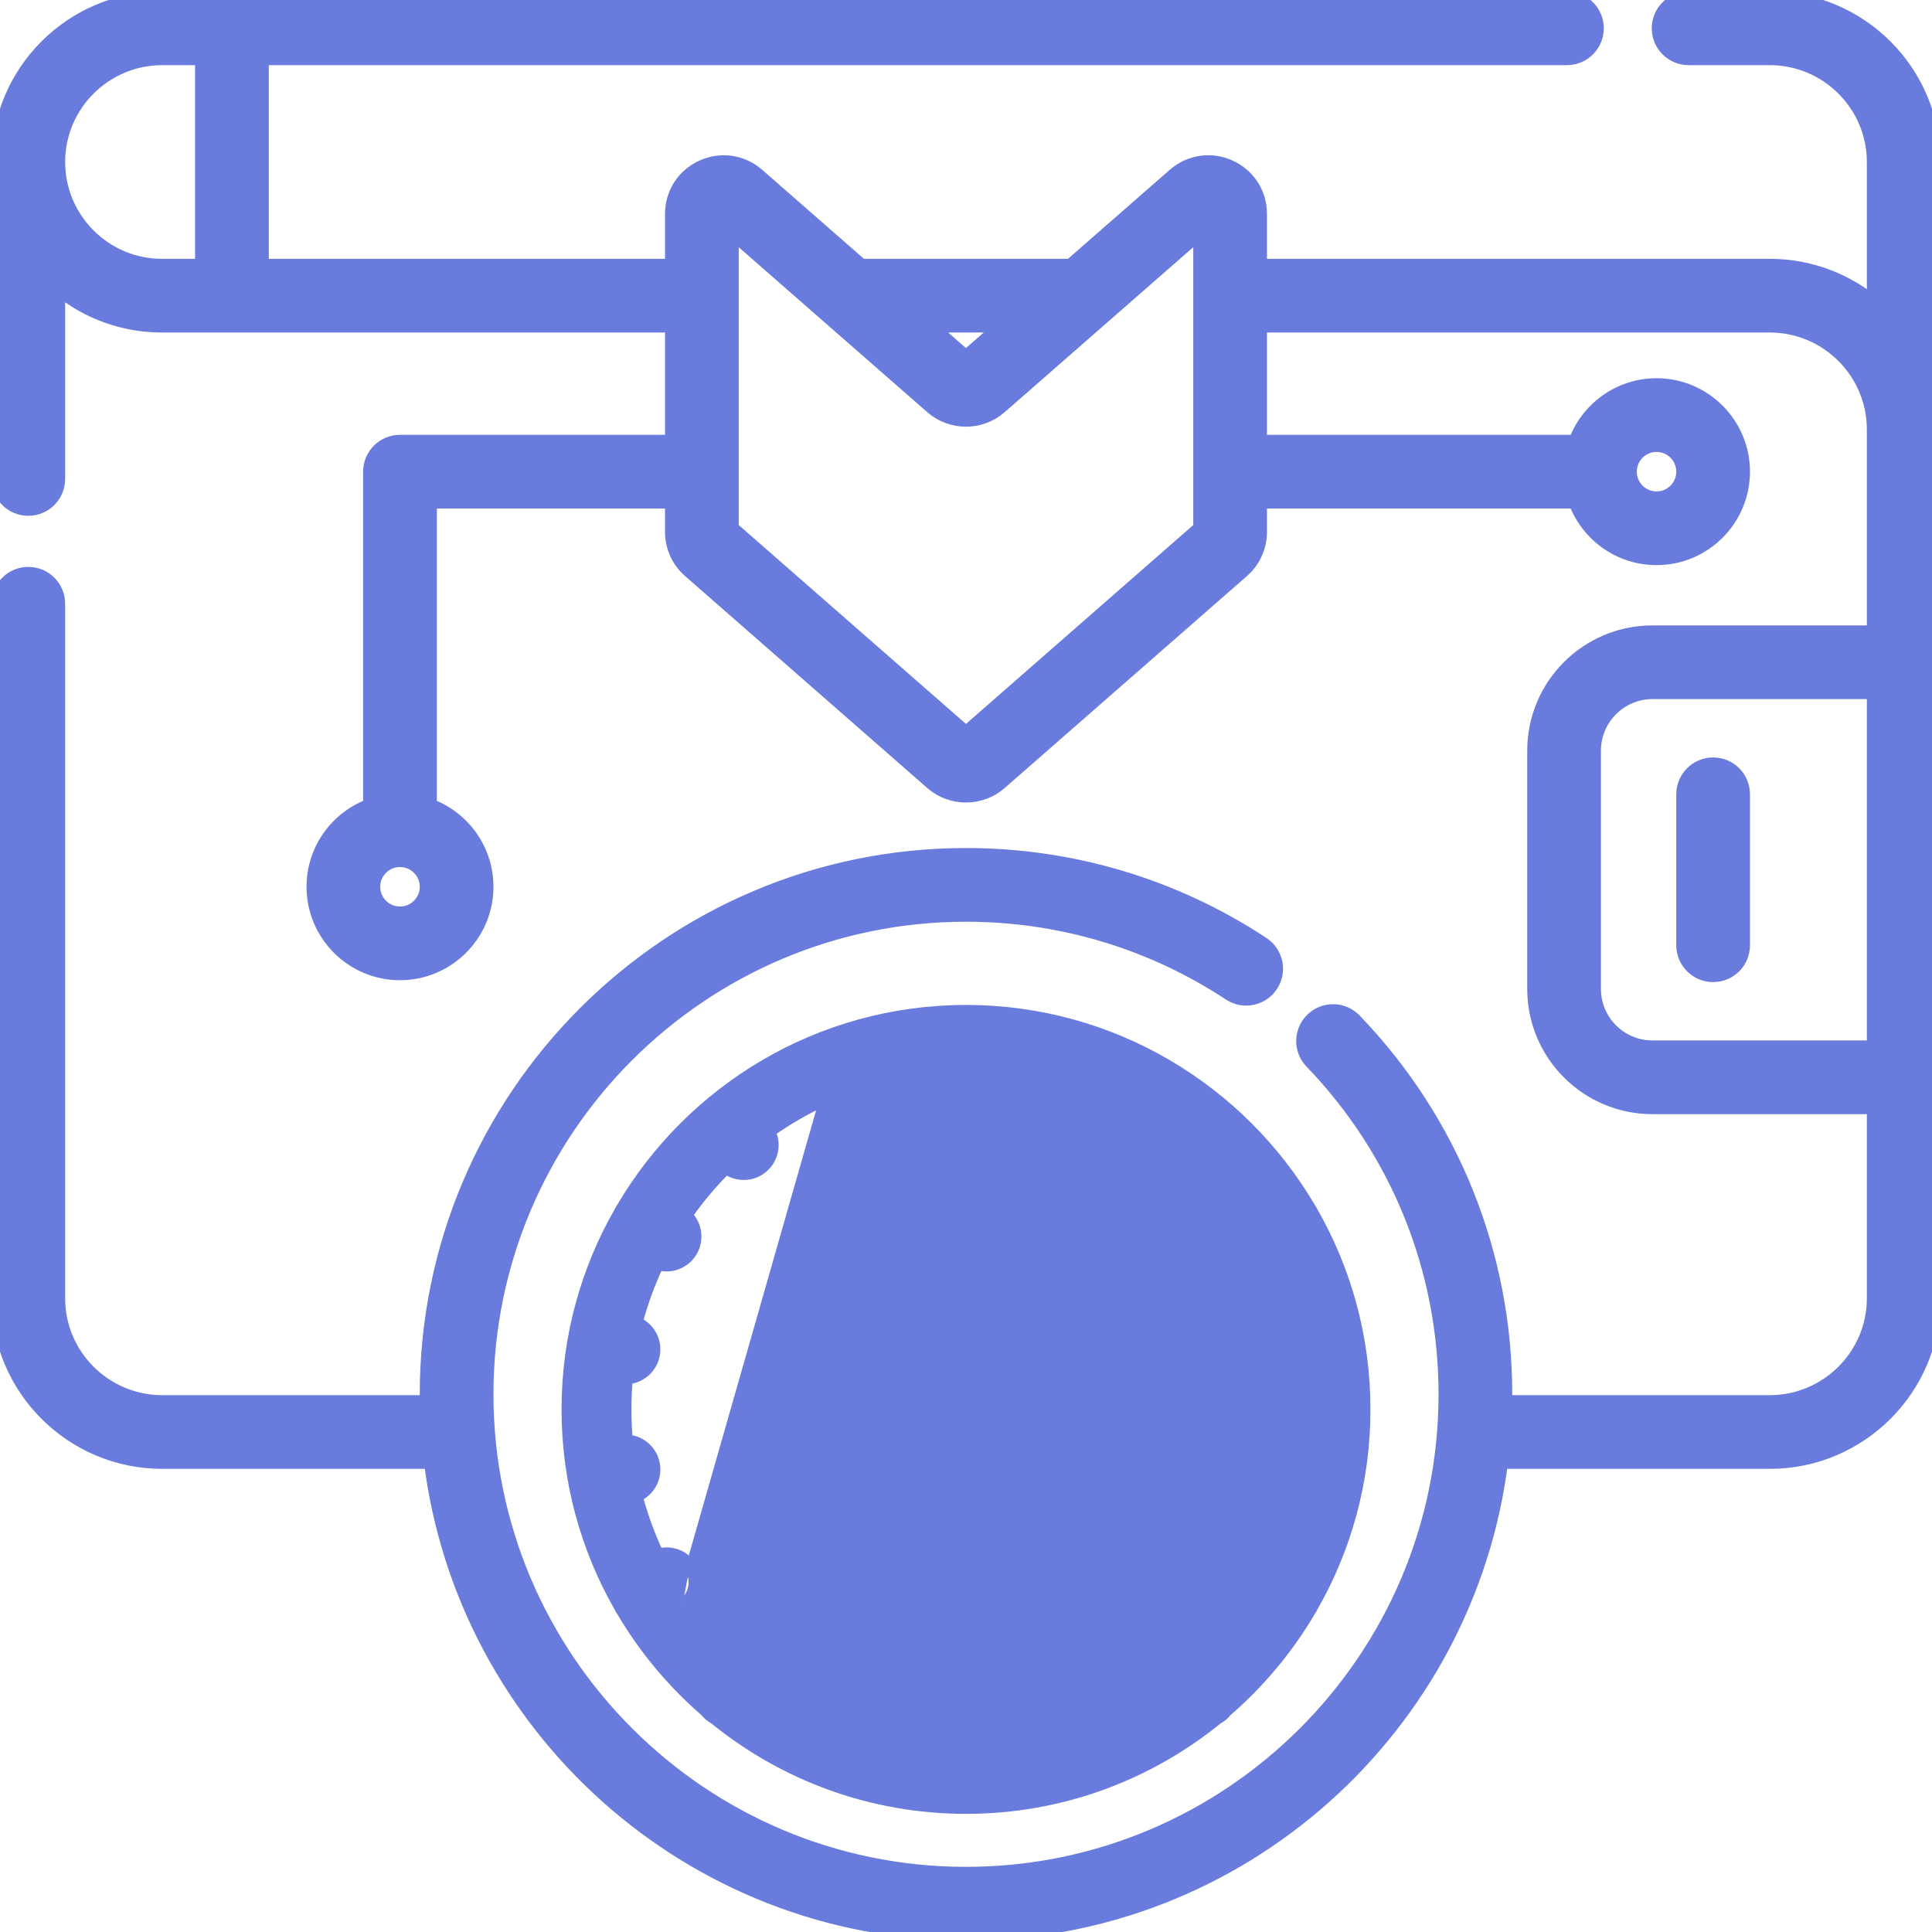 <svg width="61" height="61" viewBox="0 0 61 61" fill="none" xmlns="http://www.w3.org/2000/svg">
<g clip-path="url(#clip0)">
<mask id="path-1-outside-1" maskUnits="userSpaceOnUse" x="-1" y="-1" width="63" height="63" fill="black">
<rect fill="white" x="-1" y="-1" width="63" height="63"/>
<path d="M55.877 0H53.315C52.822 0 52.422 0.4 52.422 0.894C52.422 1.387 52.822 1.787 53.315 1.787H55.877C57.716 1.787 59.213 3.28 59.213 5.115V9.68C58.316 8.909 57.15 8.442 55.877 8.442H39.733V6.754C39.733 6.127 39.378 5.576 38.806 5.316C38.233 5.056 37.584 5.152 37.11 5.566L33.822 8.442H27.177L23.89 5.567C23.417 5.152 22.767 5.056 22.194 5.317C21.622 5.576 21.267 6.127 21.267 6.755V8.442H8.217V1.787H49.473C49.967 1.787 50.367 1.387 50.367 0.894C50.367 0.4 49.967 0 49.473 0H5.115C2.294 0 0 2.294 0 5.115V15.122C0 15.615 0.4 16.016 0.894 16.016C1.387 16.016 1.787 15.615 1.787 15.122V8.997C1.809 9.015 1.83 9.032 1.852 9.05C1.86 9.057 1.868 9.064 1.876 9.07C1.934 9.118 1.993 9.164 2.052 9.209C2.055 9.211 2.058 9.212 2.06 9.214C2.526 9.563 3.043 9.827 3.594 9.998C3.596 9.999 3.599 10 3.602 10.001C3.674 10.023 3.746 10.044 3.819 10.063C3.839 10.068 3.859 10.072 3.878 10.077C3.934 10.091 3.991 10.105 4.048 10.117C4.077 10.123 4.106 10.128 4.135 10.134C4.183 10.143 4.232 10.152 4.282 10.161C4.315 10.166 4.349 10.171 4.382 10.176C4.429 10.183 4.476 10.188 4.523 10.194C4.557 10.198 4.592 10.202 4.626 10.205C4.678 10.21 4.73 10.214 4.782 10.217C4.811 10.219 4.84 10.221 4.869 10.223C4.954 10.227 5.038 10.229 5.123 10.229H21.267V13.999H12.629C12.136 13.999 11.735 14.399 11.735 14.893V25.471C10.695 25.84 9.948 26.833 9.948 27.998C9.948 29.476 11.151 30.679 12.629 30.679C14.107 30.679 15.31 29.476 15.31 27.998C15.31 26.833 14.563 25.84 13.523 25.471V15.786H21.267V16.795C21.267 17.25 21.463 17.683 21.806 17.983L29.457 24.679C29.754 24.939 30.127 25.068 30.499 25.068C30.872 25.068 31.244 24.939 31.541 24.679L39.194 17.983C39.537 17.683 39.733 17.25 39.733 16.795V15.786H49.776C50.145 16.826 51.138 17.573 52.303 17.573C53.781 17.573 54.983 16.371 54.983 14.893C54.983 13.415 53.781 12.212 52.303 12.212C51.138 12.212 50.145 12.959 49.776 13.999H39.733V10.229H55.877C57.716 10.229 59.213 11.722 59.213 13.557V20.016H52.174C50.142 20.016 48.49 21.668 48.49 23.699V31.225C48.49 33.256 50.142 34.908 52.174 34.908H59.213V40.993C59.213 42.827 57.716 44.32 55.877 44.32H47.474C47.475 44.221 47.477 44.122 47.477 44.023C47.477 39.61 45.792 35.428 42.733 32.25C42.391 31.894 41.825 31.884 41.47 32.226C41.114 32.568 41.103 33.134 41.446 33.489C44.183 36.333 45.69 40.074 45.69 44.023C45.69 52.399 38.876 59.213 30.5 59.213C22.124 59.213 15.31 52.399 15.31 44.023C15.31 35.646 22.124 28.832 30.5 28.832C33.485 28.832 36.374 29.697 38.854 31.333C39.266 31.605 39.82 31.491 40.092 31.079C40.364 30.668 40.25 30.113 39.838 29.841C37.065 28.012 33.836 27.045 30.5 27.045C21.139 27.045 13.523 34.661 13.523 44.023C13.523 44.122 13.524 44.221 13.526 44.32H5.123C3.284 44.32 1.787 42.828 1.787 40.993V19.062C1.787 18.569 1.387 18.169 0.894 18.169C0.4 18.169 0 18.569 0 19.062V40.993C0 43.813 2.298 46.107 5.123 46.107H13.65C14.682 54.489 21.845 61 30.5 61C39.155 61 46.318 54.489 47.35 46.107H55.877C58.702 46.107 61 43.813 61 40.993V5.115C61 2.294 58.702 0 55.877 0ZM6.429 1.787V8.442H5.115C5.059 8.442 5.004 8.44 4.95 8.438C4.917 8.436 4.885 8.433 4.853 8.431C4.831 8.429 4.809 8.428 4.787 8.426C4.746 8.422 4.705 8.416 4.663 8.411C4.65 8.409 4.637 8.407 4.624 8.405C4.584 8.4 4.544 8.392 4.504 8.385C4.49 8.382 4.475 8.38 4.461 8.377C4.425 8.37 4.39 8.362 4.355 8.353C4.336 8.349 4.317 8.345 4.298 8.34C4.269 8.333 4.24 8.324 4.211 8.316C4.187 8.31 4.162 8.303 4.138 8.296C4.115 8.289 4.093 8.281 4.07 8.273C4.04 8.264 4.01 8.254 3.981 8.243C3.964 8.237 3.947 8.23 3.93 8.223C3.895 8.21 3.861 8.197 3.826 8.183C3.815 8.177 3.803 8.172 3.791 8.167C3.753 8.15 3.715 8.133 3.678 8.115C3.669 8.111 3.66 8.106 3.651 8.102C3.611 8.082 3.572 8.062 3.533 8.042C3.525 8.037 3.517 8.033 3.51 8.028C3.471 8.007 3.432 7.985 3.394 7.961C3.384 7.955 3.374 7.949 3.364 7.943C3.329 7.921 3.295 7.899 3.26 7.876C3.243 7.865 3.227 7.852 3.21 7.84C3.184 7.822 3.157 7.804 3.131 7.785C3.1 7.761 3.068 7.736 3.037 7.711C3.027 7.703 3.017 7.696 3.007 7.687C2.923 7.618 2.841 7.544 2.763 7.466C2.687 7.39 2.615 7.311 2.547 7.229C2.142 6.738 1.875 6.129 1.805 5.462C1.805 5.46 1.804 5.456 1.804 5.453C1.799 5.406 1.796 5.357 1.793 5.309C1.793 5.3 1.791 5.292 1.791 5.284C1.789 5.228 1.787 5.171 1.787 5.115C1.787 3.28 3.284 1.787 5.123 1.787H6.429ZM12.629 28.892C12.136 28.892 11.735 28.491 11.735 27.998C11.735 27.505 12.136 27.105 12.629 27.105C13.122 27.105 13.523 27.505 13.523 27.998C13.523 28.491 13.122 28.892 12.629 28.892ZM52.303 13.999C52.796 13.999 53.196 14.4 53.196 14.893C53.196 15.385 52.796 15.786 52.303 15.786C51.81 15.786 51.409 15.385 51.409 14.893C51.409 14.4 51.81 13.999 52.303 13.999ZM31.779 10.229L30.499 11.349L29.22 10.229H31.779ZM37.946 16.7L30.499 23.216L23.054 16.7V7.21L29.457 12.812C30.051 13.332 30.947 13.332 31.541 12.812L37.946 7.209V16.7ZM52.174 33.121C51.128 33.121 50.277 32.27 50.277 31.225V23.699C50.277 22.654 51.128 21.803 52.174 21.803H59.213V33.121H52.174Z"/>
</mask>
<path d="M55.877 0H53.315C52.822 0 52.422 0.4 52.422 0.894C52.422 1.387 52.822 1.787 53.315 1.787H55.877C57.716 1.787 59.213 3.28 59.213 5.115V9.68C58.316 8.909 57.15 8.442 55.877 8.442H39.733V6.754C39.733 6.127 39.378 5.576 38.806 5.316C38.233 5.056 37.584 5.152 37.11 5.566L33.822 8.442H27.177L23.89 5.567C23.417 5.152 22.767 5.056 22.194 5.317C21.622 5.576 21.267 6.127 21.267 6.755V8.442H8.217V1.787H49.473C49.967 1.787 50.367 1.387 50.367 0.894C50.367 0.4 49.967 0 49.473 0H5.115C2.294 0 0 2.294 0 5.115V15.122C0 15.615 0.4 16.016 0.894 16.016C1.387 16.016 1.787 15.615 1.787 15.122V8.997C1.809 9.015 1.83 9.032 1.852 9.05C1.86 9.057 1.868 9.064 1.876 9.07C1.934 9.118 1.993 9.164 2.052 9.209C2.055 9.211 2.058 9.212 2.06 9.214C2.526 9.563 3.043 9.827 3.594 9.998C3.596 9.999 3.599 10 3.602 10.001C3.674 10.023 3.746 10.044 3.819 10.063C3.839 10.068 3.859 10.072 3.878 10.077C3.934 10.091 3.991 10.105 4.048 10.117C4.077 10.123 4.106 10.128 4.135 10.134C4.183 10.143 4.232 10.152 4.282 10.161C4.315 10.166 4.349 10.171 4.382 10.176C4.429 10.183 4.476 10.188 4.523 10.194C4.557 10.198 4.592 10.202 4.626 10.205C4.678 10.21 4.73 10.214 4.782 10.217C4.811 10.219 4.84 10.221 4.869 10.223C4.954 10.227 5.038 10.229 5.123 10.229H21.267V13.999H12.629C12.136 13.999 11.735 14.399 11.735 14.893V25.471C10.695 25.84 9.948 26.833 9.948 27.998C9.948 29.476 11.151 30.679 12.629 30.679C14.107 30.679 15.31 29.476 15.31 27.998C15.31 26.833 14.563 25.84 13.523 25.471V15.786H21.267V16.795C21.267 17.25 21.463 17.683 21.806 17.983L29.457 24.679C29.754 24.939 30.127 25.068 30.499 25.068C30.872 25.068 31.244 24.939 31.541 24.679L39.194 17.983C39.537 17.683 39.733 17.25 39.733 16.795V15.786H49.776C50.145 16.826 51.138 17.573 52.303 17.573C53.781 17.573 54.983 16.371 54.983 14.893C54.983 13.415 53.781 12.212 52.303 12.212C51.138 12.212 50.145 12.959 49.776 13.999H39.733V10.229H55.877C57.716 10.229 59.213 11.722 59.213 13.557V20.016H52.174C50.142 20.016 48.49 21.668 48.49 23.699V31.225C48.49 33.256 50.142 34.908 52.174 34.908H59.213V40.993C59.213 42.827 57.716 44.32 55.877 44.32H47.474C47.475 44.221 47.477 44.122 47.477 44.023C47.477 39.61 45.792 35.428 42.733 32.25C42.391 31.894 41.825 31.884 41.47 32.226C41.114 32.568 41.103 33.134 41.446 33.489C44.183 36.333 45.69 40.074 45.69 44.023C45.69 52.399 38.876 59.213 30.5 59.213C22.124 59.213 15.31 52.399 15.31 44.023C15.31 35.646 22.124 28.832 30.5 28.832C33.485 28.832 36.374 29.697 38.854 31.333C39.266 31.605 39.82 31.491 40.092 31.079C40.364 30.668 40.25 30.113 39.838 29.841C37.065 28.012 33.836 27.045 30.5 27.045C21.139 27.045 13.523 34.661 13.523 44.023C13.523 44.122 13.524 44.221 13.526 44.32H5.123C3.284 44.32 1.787 42.828 1.787 40.993V19.062C1.787 18.569 1.387 18.169 0.894 18.169C0.4 18.169 0 18.569 0 19.062V40.993C0 43.813 2.298 46.107 5.123 46.107H13.65C14.682 54.489 21.845 61 30.5 61C39.155 61 46.318 54.489 47.35 46.107H55.877C58.702 46.107 61 43.813 61 40.993V5.115C61 2.294 58.702 0 55.877 0ZM6.429 1.787V8.442H5.115C5.059 8.442 5.004 8.44 4.95 8.438C4.917 8.436 4.885 8.433 4.853 8.431C4.831 8.429 4.809 8.428 4.787 8.426C4.746 8.422 4.705 8.416 4.663 8.411C4.65 8.409 4.637 8.407 4.624 8.405C4.584 8.4 4.544 8.392 4.504 8.385C4.49 8.382 4.475 8.38 4.461 8.377C4.425 8.37 4.39 8.362 4.355 8.353C4.336 8.349 4.317 8.345 4.298 8.34C4.269 8.333 4.24 8.324 4.211 8.316C4.187 8.31 4.162 8.303 4.138 8.296C4.115 8.289 4.093 8.281 4.07 8.273C4.04 8.264 4.01 8.254 3.981 8.243C3.964 8.237 3.947 8.23 3.93 8.223C3.895 8.21 3.861 8.197 3.826 8.183C3.815 8.177 3.803 8.172 3.791 8.167C3.753 8.15 3.715 8.133 3.678 8.115C3.669 8.111 3.66 8.106 3.651 8.102C3.611 8.082 3.572 8.062 3.533 8.042C3.525 8.037 3.517 8.033 3.51 8.028C3.471 8.007 3.432 7.985 3.394 7.961C3.384 7.955 3.374 7.949 3.364 7.943C3.329 7.921 3.295 7.899 3.26 7.876C3.243 7.865 3.227 7.852 3.21 7.84C3.184 7.822 3.157 7.804 3.131 7.785C3.1 7.761 3.068 7.736 3.037 7.711C3.027 7.703 3.017 7.696 3.007 7.687C2.923 7.618 2.841 7.544 2.763 7.466C2.687 7.39 2.615 7.311 2.547 7.229C2.142 6.738 1.875 6.129 1.805 5.462C1.805 5.46 1.804 5.456 1.804 5.453C1.799 5.406 1.796 5.357 1.793 5.309C1.793 5.3 1.791 5.292 1.791 5.284C1.789 5.228 1.787 5.171 1.787 5.115C1.787 3.28 3.284 1.787 5.123 1.787H6.429ZM12.629 28.892C12.136 28.892 11.735 28.491 11.735 27.998C11.735 27.505 12.136 27.105 12.629 27.105C13.122 27.105 13.523 27.505 13.523 27.998C13.523 28.491 13.122 28.892 12.629 28.892ZM52.303 13.999C52.796 13.999 53.196 14.4 53.196 14.893C53.196 15.385 52.796 15.786 52.303 15.786C51.81 15.786 51.409 15.385 51.409 14.893C51.409 14.4 51.81 13.999 52.303 13.999ZM31.779 10.229L30.499 11.349L29.22 10.229H31.779ZM37.946 16.7L30.499 23.216L23.054 16.7V7.21L29.457 12.812C30.051 13.332 30.947 13.332 31.541 12.812L37.946 7.209V16.7ZM52.174 33.121C51.128 33.121 50.277 32.27 50.277 31.225V23.699C50.277 22.654 51.128 21.803 52.174 21.803H59.213V33.121H52.174Z" fill="#697BDC"/>
<path d="M55.877 0H53.315C52.822 0 52.422 0.4 52.422 0.894C52.422 1.387 52.822 1.787 53.315 1.787H55.877C57.716 1.787 59.213 3.28 59.213 5.115V9.68C58.316 8.909 57.15 8.442 55.877 8.442H39.733V6.754C39.733 6.127 39.378 5.576 38.806 5.316C38.233 5.056 37.584 5.152 37.11 5.566L33.822 8.442H27.177L23.89 5.567C23.417 5.152 22.767 5.056 22.194 5.317C21.622 5.576 21.267 6.127 21.267 6.755V8.442H8.217V1.787H49.473C49.967 1.787 50.367 1.387 50.367 0.894C50.367 0.4 49.967 0 49.473 0H5.115C2.294 0 0 2.294 0 5.115V15.122C0 15.615 0.4 16.016 0.894 16.016C1.387 16.016 1.787 15.615 1.787 15.122V8.997C1.809 9.015 1.83 9.032 1.852 9.05C1.86 9.057 1.868 9.064 1.876 9.07C1.934 9.118 1.993 9.164 2.052 9.209C2.055 9.211 2.058 9.212 2.06 9.214C2.526 9.563 3.043 9.827 3.594 9.998C3.596 9.999 3.599 10 3.602 10.001C3.674 10.023 3.746 10.044 3.819 10.063C3.839 10.068 3.859 10.072 3.878 10.077C3.934 10.091 3.991 10.105 4.048 10.117C4.077 10.123 4.106 10.128 4.135 10.134C4.183 10.143 4.232 10.152 4.282 10.161C4.315 10.166 4.349 10.171 4.382 10.176C4.429 10.183 4.476 10.188 4.523 10.194C4.557 10.198 4.592 10.202 4.626 10.205C4.678 10.21 4.73 10.214 4.782 10.217C4.811 10.219 4.84 10.221 4.869 10.223C4.954 10.227 5.038 10.229 5.123 10.229H21.267V13.999H12.629C12.136 13.999 11.735 14.399 11.735 14.893V25.471C10.695 25.84 9.948 26.833 9.948 27.998C9.948 29.476 11.151 30.679 12.629 30.679C14.107 30.679 15.31 29.476 15.31 27.998C15.31 26.833 14.563 25.84 13.523 25.471V15.786H21.267V16.795C21.267 17.25 21.463 17.683 21.806 17.983L29.457 24.679C29.754 24.939 30.127 25.068 30.499 25.068C30.872 25.068 31.244 24.939 31.541 24.679L39.194 17.983C39.537 17.683 39.733 17.25 39.733 16.795V15.786H49.776C50.145 16.826 51.138 17.573 52.303 17.573C53.781 17.573 54.983 16.371 54.983 14.893C54.983 13.415 53.781 12.212 52.303 12.212C51.138 12.212 50.145 12.959 49.776 13.999H39.733V10.229H55.877C57.716 10.229 59.213 11.722 59.213 13.557V20.016H52.174C50.142 20.016 48.49 21.668 48.49 23.699V31.225C48.49 33.256 50.142 34.908 52.174 34.908H59.213V40.993C59.213 42.827 57.716 44.32 55.877 44.32H47.474C47.475 44.221 47.477 44.122 47.477 44.023C47.477 39.61 45.792 35.428 42.733 32.25C42.391 31.894 41.825 31.884 41.47 32.226C41.114 32.568 41.103 33.134 41.446 33.489C44.183 36.333 45.69 40.074 45.69 44.023C45.69 52.399 38.876 59.213 30.5 59.213C22.124 59.213 15.31 52.399 15.31 44.023C15.31 35.646 22.124 28.832 30.5 28.832C33.485 28.832 36.374 29.697 38.854 31.333C39.266 31.605 39.82 31.491 40.092 31.079C40.364 30.668 40.25 30.113 39.838 29.841C37.065 28.012 33.836 27.045 30.5 27.045C21.139 27.045 13.523 34.661 13.523 44.023C13.523 44.122 13.524 44.221 13.526 44.32H5.123C3.284 44.32 1.787 42.828 1.787 40.993V19.062C1.787 18.569 1.387 18.169 0.894 18.169C0.4 18.169 0 18.569 0 19.062V40.993C0 43.813 2.298 46.107 5.123 46.107H13.65C14.682 54.489 21.845 61 30.5 61C39.155 61 46.318 54.489 47.35 46.107H55.877C58.702 46.107 61 43.813 61 40.993V5.115C61 2.294 58.702 0 55.877 0ZM6.429 1.787V8.442H5.115C5.059 8.442 5.004 8.44 4.95 8.438C4.917 8.436 4.885 8.433 4.853 8.431C4.831 8.429 4.809 8.428 4.787 8.426C4.746 8.422 4.705 8.416 4.663 8.411C4.65 8.409 4.637 8.407 4.624 8.405C4.584 8.4 4.544 8.392 4.504 8.385C4.49 8.382 4.475 8.38 4.461 8.377C4.425 8.37 4.39 8.362 4.355 8.353C4.336 8.349 4.317 8.345 4.298 8.34C4.269 8.333 4.24 8.324 4.211 8.316C4.187 8.31 4.162 8.303 4.138 8.296C4.115 8.289 4.093 8.281 4.07 8.273C4.04 8.264 4.01 8.254 3.981 8.243C3.964 8.237 3.947 8.23 3.93 8.223C3.895 8.21 3.861 8.197 3.826 8.183C3.815 8.177 3.803 8.172 3.791 8.167C3.753 8.15 3.715 8.133 3.678 8.115C3.669 8.111 3.66 8.106 3.651 8.102C3.611 8.082 3.572 8.062 3.533 8.042C3.525 8.037 3.517 8.033 3.51 8.028C3.471 8.007 3.432 7.985 3.394 7.961C3.384 7.955 3.374 7.949 3.364 7.943C3.329 7.921 3.295 7.899 3.26 7.876C3.243 7.865 3.227 7.852 3.21 7.84C3.184 7.822 3.157 7.804 3.131 7.785C3.1 7.761 3.068 7.736 3.037 7.711C3.027 7.703 3.017 7.696 3.007 7.687C2.923 7.618 2.841 7.544 2.763 7.466C2.687 7.39 2.615 7.311 2.547 7.229C2.142 6.738 1.875 6.129 1.805 5.462C1.805 5.46 1.804 5.456 1.804 5.453C1.799 5.406 1.796 5.357 1.793 5.309C1.793 5.3 1.791 5.292 1.791 5.284C1.789 5.228 1.787 5.171 1.787 5.115C1.787 3.28 3.284 1.787 5.123 1.787H6.429ZM12.629 28.892C12.136 28.892 11.735 28.491 11.735 27.998C11.735 27.505 12.136 27.105 12.629 27.105C13.122 27.105 13.523 27.505 13.523 27.998C13.523 28.491 13.122 28.892 12.629 28.892ZM52.303 13.999C52.796 13.999 53.196 14.4 53.196 14.893C53.196 15.385 52.796 15.786 52.303 15.786C51.81 15.786 51.409 15.385 51.409 14.893C51.409 14.4 51.81 13.999 52.303 13.999ZM31.779 10.229L30.499 11.349L29.22 10.229H31.779ZM37.946 16.7L30.499 23.216L23.054 16.7V7.21L29.457 12.812C30.051 13.332 30.947 13.332 31.541 12.812L37.946 7.209V16.7ZM52.174 33.121C51.128 33.121 50.277 32.27 50.277 31.225V23.699C50.277 22.654 51.128 21.803 52.174 21.803H59.213V33.121H52.174Z" stroke="#697BDC" stroke-width="0.54" mask="url(#path-1-outside-1)"/>
<path d="M54.09 24.05C53.522 24.05 53.061 24.511 53.061 25.079V29.845C53.061 30.413 53.522 30.873 54.09 30.873C54.658 30.873 55.118 30.413 55.118 29.845V25.079C55.118 24.511 54.658 24.05 54.09 24.05Z" fill="#697BDC" stroke="#697BDC" stroke-width="0.27"/>
<path d="M27.096 53.851L27.097 53.851C27.515 54.003 27.763 54.412 27.73 54.834C28.324 54.994 28.939 55.103 29.568 55.158C29.682 54.75 30.055 54.451 30.5 54.451C30.945 54.451 31.318 54.75 31.432 55.158C32.062 55.103 32.676 54.994 33.27 54.834C33.237 54.412 33.486 54.003 33.903 53.851L33.904 53.85C34.321 53.699 34.773 53.852 35.02 54.196C35.585 53.931 36.123 53.619 36.63 53.263C36.465 52.881 36.561 52.421 36.896 52.14C37.232 51.858 37.701 51.844 38.049 52.072C38.493 51.629 38.899 51.147 39.261 50.632C38.968 50.33 38.896 49.859 39.117 49.475C39.34 49.09 39.785 48.917 40.195 49.022C40.457 48.462 40.672 47.876 40.835 47.268C40.453 47.086 40.222 46.666 40.3 46.228C40.377 45.79 40.736 45.475 41.157 45.433C41.184 45.126 41.198 44.814 41.198 44.5C41.198 44.186 41.184 43.875 41.158 43.567C40.736 43.526 40.377 43.21 40.3 42.772C40.222 42.334 40.453 41.914 40.835 41.731C40.672 41.124 40.457 40.538 40.195 39.978C40.117 39.999 40.037 40.009 39.957 40.009C39.623 40.009 39.297 39.835 39.117 39.525L39.117 39.525C38.896 39.141 38.968 38.67 39.261 38.367C38.905 37.86 38.506 37.386 38.07 36.948C37.905 37.062 37.712 37.121 37.518 37.121C37.299 37.121 37.078 37.047 36.896 36.894L36.896 36.894C36.553 36.606 36.461 36.132 36.641 35.745C36.131 35.386 35.589 35.071 35.02 34.804C34.838 35.058 34.544 35.208 34.234 35.208C34.124 35.208 34.013 35.189 33.904 35.149C33.486 34.997 33.237 34.588 33.27 34.166C32.676 34.006 32.062 33.897 31.432 33.842C31.317 34.249 30.944 34.549 30.5 34.549C30.055 34.549 29.682 34.25 29.568 33.842C28.938 33.897 28.324 34.006 27.73 34.166C27.763 34.588 27.514 34.997 27.096 35.149C27.096 35.149 27.096 35.149 27.096 35.149L27.05 35.022C26.956 35.056 26.86 35.072 26.765 35.072C26.463 35.072 26.177 34.906 26.031 34.632L27.096 53.851ZM27.096 53.851C26.679 53.699 26.227 53.852 25.98 54.196M27.096 53.851L25.98 54.196M21.882 49.475C21.66 49.09 21.215 48.917 20.805 49.022C20.543 48.462 20.328 47.876 20.165 47.268C20.547 47.086 20.777 46.666 20.7 46.228C20.623 45.79 20.263 45.475 19.842 45.433C19.815 45.126 19.801 44.814 19.801 44.5C19.801 44.186 19.815 43.875 19.842 43.567C20.263 43.526 20.623 43.209 20.7 42.772L20.7 42.772C20.777 42.334 20.547 41.914 20.165 41.731C20.328 41.124 20.542 40.538 20.804 39.979C20.883 39.999 20.963 40.009 21.043 40.009C21.377 40.009 21.703 39.835 21.882 39.525L21.882 39.525C22.104 39.141 22.032 38.67 21.739 38.367C22.095 37.86 22.494 37.386 22.93 36.948C23.094 37.062 23.287 37.121 23.482 37.121C23.701 37.121 23.922 37.047 24.104 36.894L24.104 36.894C24.446 36.606 24.539 36.132 24.359 35.745C24.869 35.386 25.41 35.071 25.98 34.804L21.765 49.543M21.882 49.475L21.765 49.543M21.882 49.475C21.882 49.475 21.882 49.475 21.882 49.475L21.765 49.543M21.882 49.475C22.104 49.859 22.032 50.33 21.739 50.632M21.765 49.543C21.975 49.906 21.879 50.36 21.56 50.612M21.739 50.632C21.716 50.6 21.694 50.568 21.672 50.536L21.56 50.612M21.739 50.632C22.1 51.147 22.506 51.629 22.951 52.072M21.739 50.632C21.709 50.663 21.678 50.691 21.644 50.718L21.56 50.612M21.56 50.612L22.951 52.072M22.951 52.072C22.916 52.095 22.883 52.12 22.851 52.148L22.939 52.25L23.033 52.153C23.006 52.127 22.978 52.099 22.951 52.072ZM22.951 52.072C23.299 51.844 23.768 51.858 24.104 52.14L24.017 52.243L24.104 52.14L22.951 52.072ZM25.98 54.196C25.415 53.931 24.876 53.619 24.37 53.263L25.98 54.196ZM19.558 38.182L19.558 38.182L19.557 38.183C19.549 38.198 19.54 38.216 19.534 38.228C19.533 38.23 19.532 38.232 19.532 38.233C18.471 40.081 17.865 42.221 17.865 44.5C17.865 46.779 18.471 48.919 19.532 50.767C19.532 50.768 19.533 50.77 19.534 50.772C19.54 50.784 19.549 50.802 19.557 50.817L19.558 50.818C19.565 50.831 19.573 50.841 19.578 50.849C19.579 50.851 19.581 50.853 19.582 50.855C19.584 50.858 19.586 50.86 19.588 50.863C20.293 52.068 21.192 53.146 22.242 54.055C22.282 54.105 22.327 54.153 22.378 54.196L22.378 54.196C22.43 54.239 22.484 54.274 22.537 54.303C24.712 56.072 27.484 57.135 30.5 57.135C33.516 57.135 36.288 56.072 38.463 54.302C38.515 54.274 38.57 54.24 38.621 54.196L38.622 54.196C38.673 54.153 38.718 54.105 38.758 54.055C39.808 53.146 40.707 52.068 41.412 50.863C41.415 50.859 41.417 50.855 41.422 50.849C41.428 50.841 41.435 50.831 41.442 50.818L41.442 50.819L41.444 50.816C41.452 50.801 41.46 50.785 41.466 50.773C41.467 50.77 41.468 50.769 41.468 50.767C42.529 48.919 43.135 46.779 43.135 44.5C43.135 42.221 42.529 40.082 41.469 38.234C41.469 38.233 41.468 38.233 41.468 38.232C41.462 38.219 41.453 38.201 41.443 38.183L41.442 38.182C41.428 38.158 41.414 38.136 41.4 38.117C39.203 34.38 35.141 31.865 30.5 31.865C25.859 31.865 21.796 34.38 19.6 38.117C19.587 38.136 19.572 38.158 19.558 38.182Z" fill="#697BDC" stroke="#697BDC" stroke-width="0.27"/>
<path d="M29.255 42.295C29.255 41.574 29.814 40.996 30.491 40.991C30.494 40.991 30.497 40.991 30.5 40.991C30.504 40.991 30.507 40.991 30.51 40.991C31.187 40.996 31.745 41.574 31.745 42.295C31.745 42.792 32.149 43.196 32.647 43.196C33.145 43.196 33.548 42.792 33.548 42.295C33.548 40.902 32.645 39.72 31.402 39.327V39.287C31.402 38.788 30.998 38.385 30.5 38.385C30.002 38.385 29.599 38.788 29.599 39.287V39.327C28.355 39.72 27.452 40.902 27.452 42.295C27.452 44.005 28.817 45.402 30.5 45.402C31.181 45.402 31.745 45.982 31.745 46.706C31.745 47.43 31.181 48.01 30.5 48.01C29.819 48.01 29.255 47.43 29.255 46.706C29.255 46.208 28.851 45.804 28.353 45.804C27.856 45.804 27.452 46.208 27.452 46.706C27.452 48.098 28.355 49.281 29.599 49.674V49.713C29.599 50.212 30.002 50.615 30.5 50.615C30.998 50.615 31.402 50.212 31.402 49.713V49.673C32.645 49.28 33.548 48.098 33.548 46.706C33.548 44.995 32.184 43.599 30.5 43.599C29.819 43.599 29.255 43.019 29.255 42.295Z" fill="#697BDC" stroke="#697BDC" stroke-width="0.27"/>
</g>
<defs>
<clipPath id="clip0">
<rect width="61" height="61" fill="white"/>
</clipPath>
</defs>
</svg>
